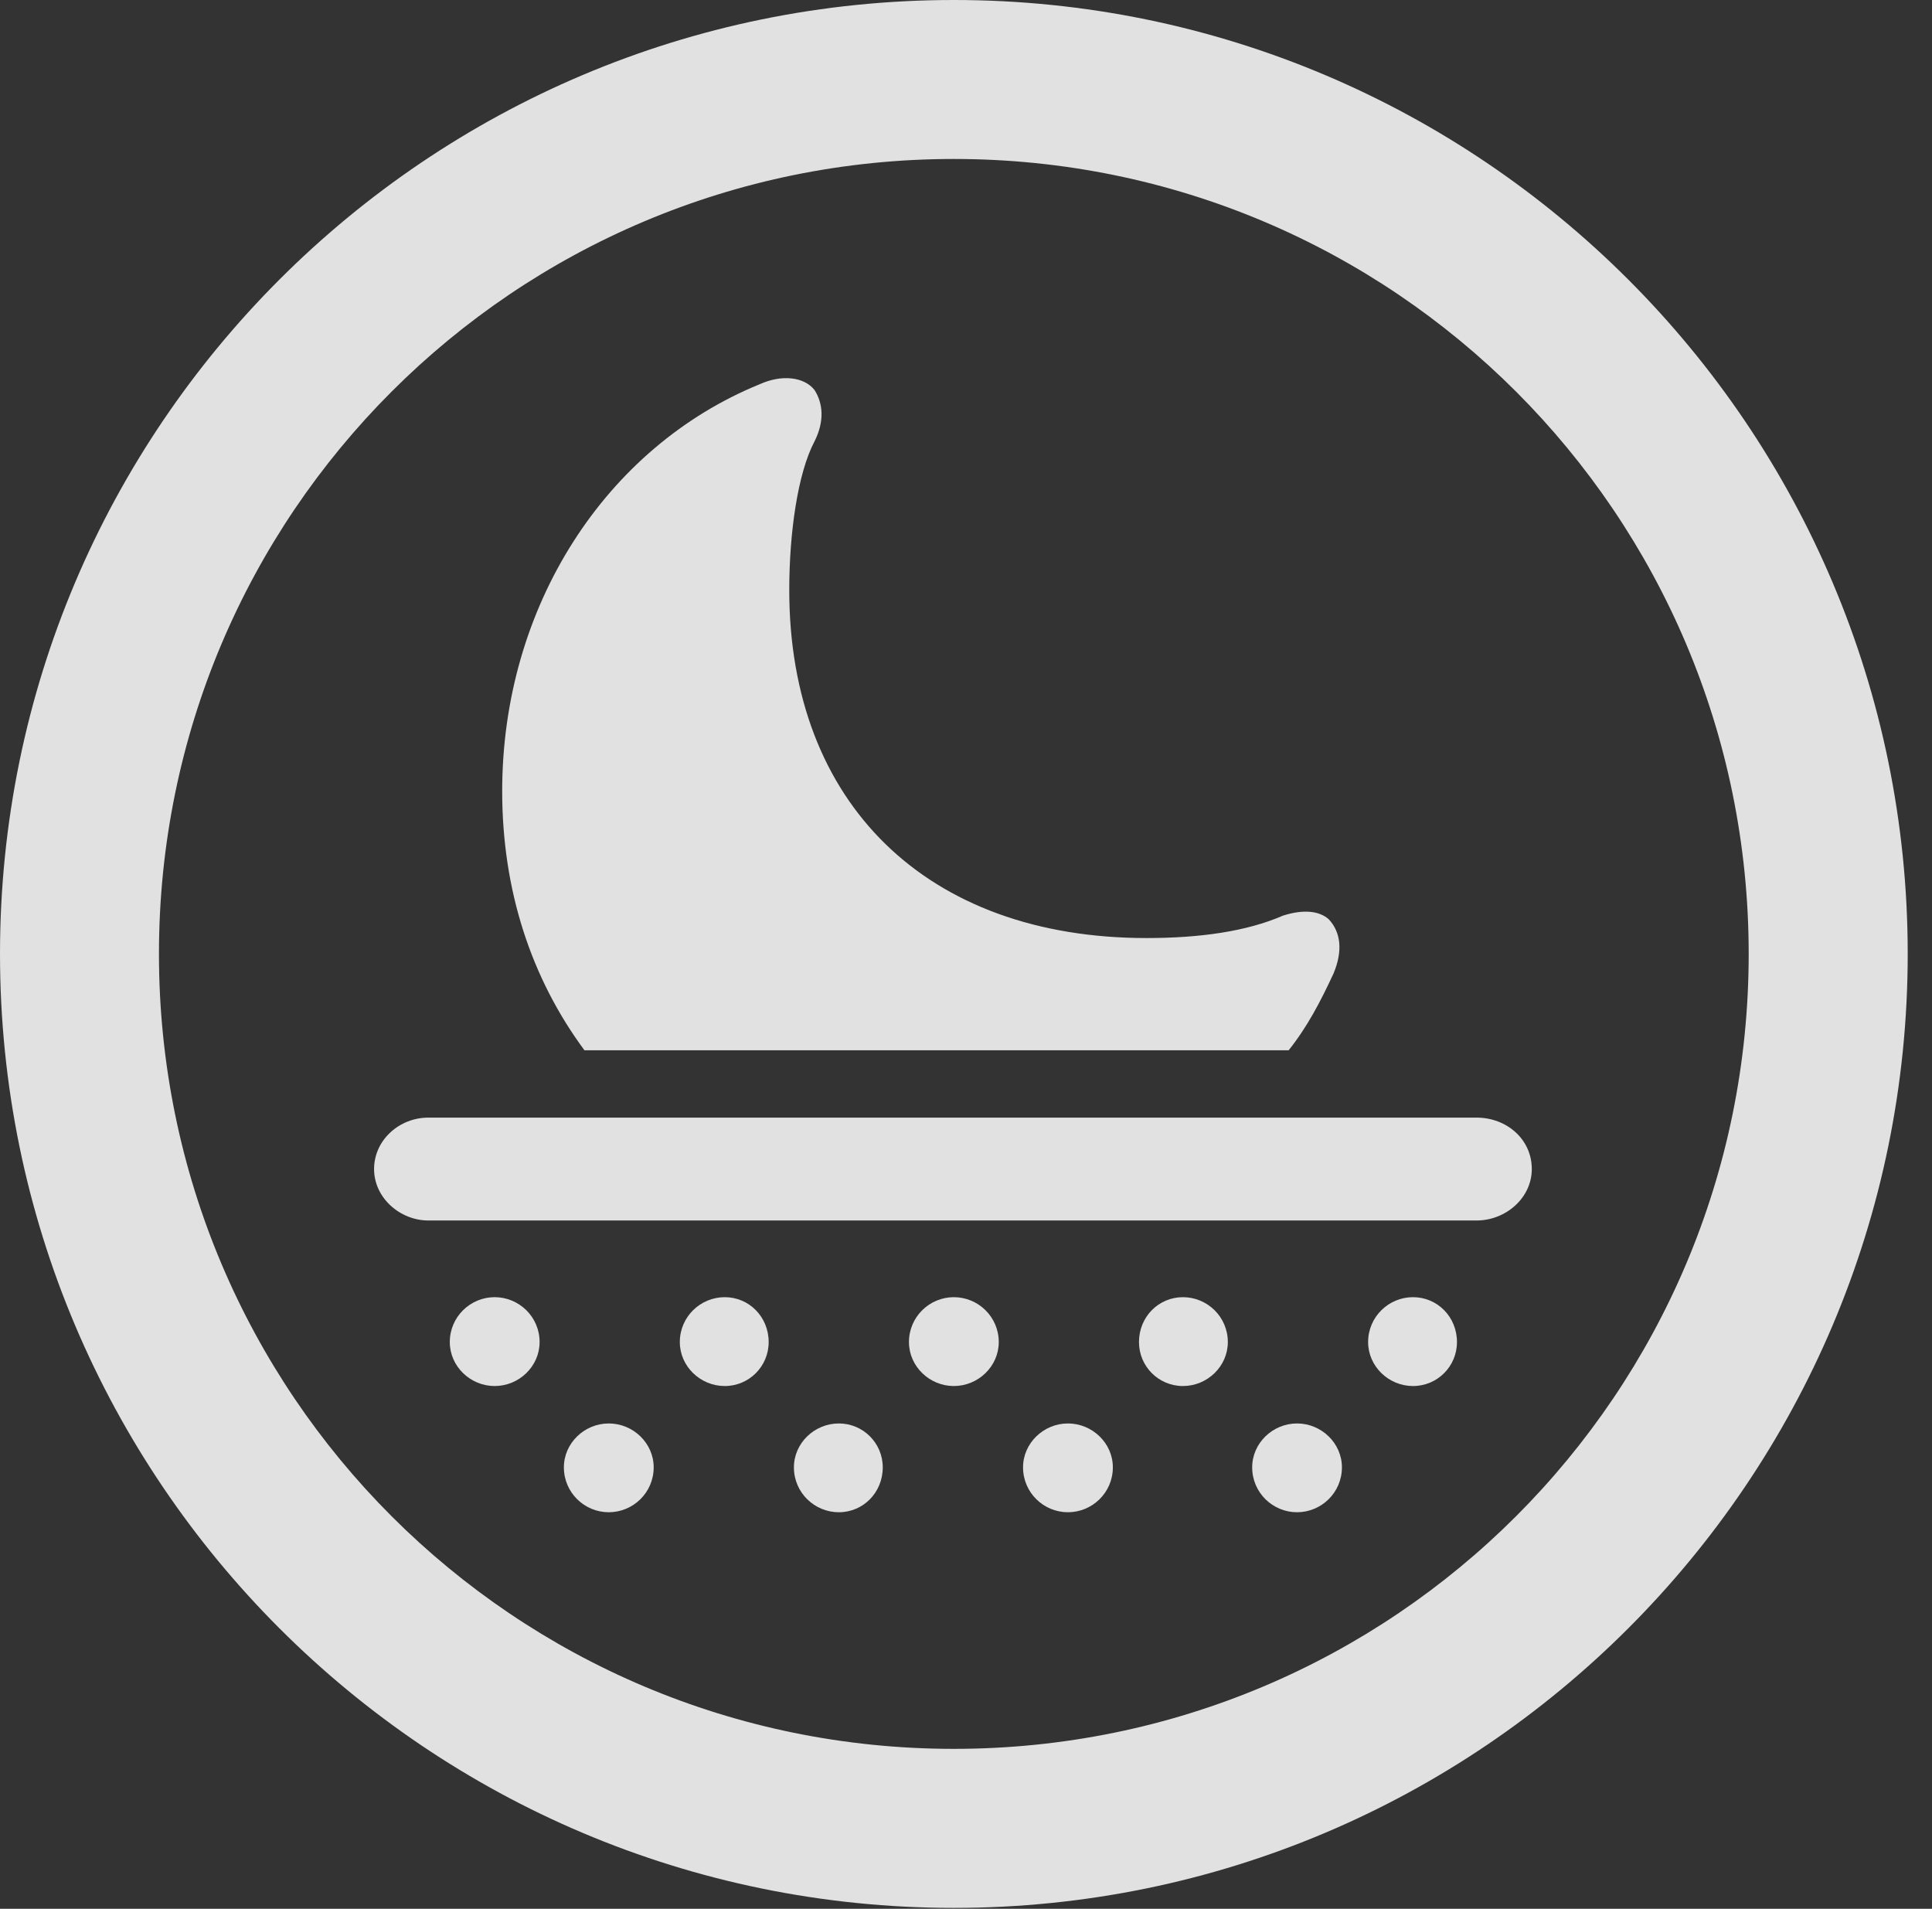 <?xml version="1.0" encoding="UTF-8"?>
<!--Generator: Apple Native CoreSVG 326-->
<!DOCTYPE svg
PUBLIC "-//W3C//DTD SVG 1.1//EN"
       "http://www.w3.org/Graphics/SVG/1.1/DTD/svg11.dtd">
<svg version="1.1" xmlns="http://www.w3.org/2000/svg" xmlns:xlink="http://www.w3.org/1999/xlink" viewBox="0 0 28.246 27.904">
 <rect x="0" y="0" width="28.246" height="27.904" fill="#333333" stroke="none"/>
 <g>
  <rect height="27.904" opacity="0" width="28.246" x="0" y="0"/>
  <path d="M13.945 27.891C21.643 27.891 27.891 21.643 27.891 13.945C27.891 6.248 21.643 0 13.945 0C6.248 0 0 6.248 0 13.945C0 21.643 6.248 27.891 13.945 27.891ZM13.945 25.566C7.52 25.566 2.324 20.371 2.324 13.945C2.324 7.52 7.52 2.324 13.945 2.324C20.371 2.324 25.566 7.52 25.566 13.945C25.566 20.371 20.371 25.566 13.945 25.566Z" fill="white" fill-opacity="0.85"/>
  <path d="M8.545 15.354L18.84 15.354C19.113 15.012 19.305 14.643 19.496 14.232C19.633 13.904 19.605 13.631 19.428 13.44C19.291 13.316 19.059 13.289 18.758 13.385C18.225 13.617 17.541 13.713 16.762 13.713C13.549 13.713 11.539 11.744 11.539 8.627C11.539 7.793 11.662 6.918 11.908 6.453C12.059 6.152 12.031 5.893 11.908 5.701C11.758 5.51 11.43 5.469 11.102 5.619C8.859 6.535 7.342 8.859 7.342 11.566C7.342 13.016 7.766 14.301 8.545 15.354ZM6.262 17.842L21.588 17.842C22.012 17.842 22.395 17.514 22.395 17.09C22.395 16.652 22.025 16.338 21.588 16.338L6.262 16.338C5.838 16.338 5.469 16.666 5.469 17.09C5.469 17.514 5.852 17.842 6.262 17.842ZM7.232 20.262C7.588 20.262 7.889 19.975 7.889 19.619C7.889 19.25 7.588 18.963 7.232 18.963C6.877 18.963 6.576 19.25 6.576 19.619C6.576 19.975 6.877 20.262 7.232 20.262ZM10.596 20.262C10.951 20.262 11.238 19.975 11.238 19.619C11.238 19.25 10.951 18.963 10.596 18.963C10.24 18.963 9.939 19.25 9.939 19.619C9.939 19.975 10.24 20.262 10.596 20.262ZM13.945 20.262C14.301 20.262 14.602 19.975 14.602 19.619C14.602 19.25 14.301 18.963 13.945 18.963C13.59 18.963 13.289 19.25 13.289 19.619C13.289 19.975 13.59 20.262 13.945 20.262ZM17.295 20.262C17.65 20.262 17.951 19.975 17.951 19.619C17.951 19.25 17.65 18.963 17.295 18.963C16.939 18.963 16.652 19.25 16.652 19.619C16.652 19.975 16.939 20.262 17.295 20.262ZM20.658 20.262C21.014 20.262 21.301 19.975 21.301 19.619C21.301 19.25 21.014 18.963 20.658 18.963C20.303 18.963 20.002 19.25 20.002 19.619C20.002 19.975 20.303 20.262 20.658 20.262ZM8.9 22.107C9.256 22.107 9.557 21.82 9.557 21.451C9.557 21.096 9.256 20.809 8.9 20.809C8.545 20.809 8.244 21.096 8.244 21.451C8.244 21.82 8.545 22.107 8.9 22.107ZM12.264 22.107C12.619 22.107 12.906 21.82 12.906 21.451C12.906 21.096 12.619 20.809 12.264 20.809C11.908 20.809 11.607 21.096 11.607 21.451C11.607 21.82 11.908 22.107 12.264 22.107ZM15.613 22.107C15.969 22.107 16.27 21.82 16.27 21.451C16.27 21.096 15.969 20.809 15.613 20.809C15.258 20.809 14.957 21.096 14.957 21.451C14.957 21.82 15.258 22.107 15.613 22.107ZM18.963 22.107C19.318 22.107 19.619 21.82 19.619 21.451C19.619 21.096 19.318 20.809 18.963 20.809C18.607 20.809 18.307 21.096 18.307 21.451C18.307 21.82 18.607 22.107 18.963 22.107Z" fill="white" fill-opacity="0.85"/>
 </g>
</svg>
